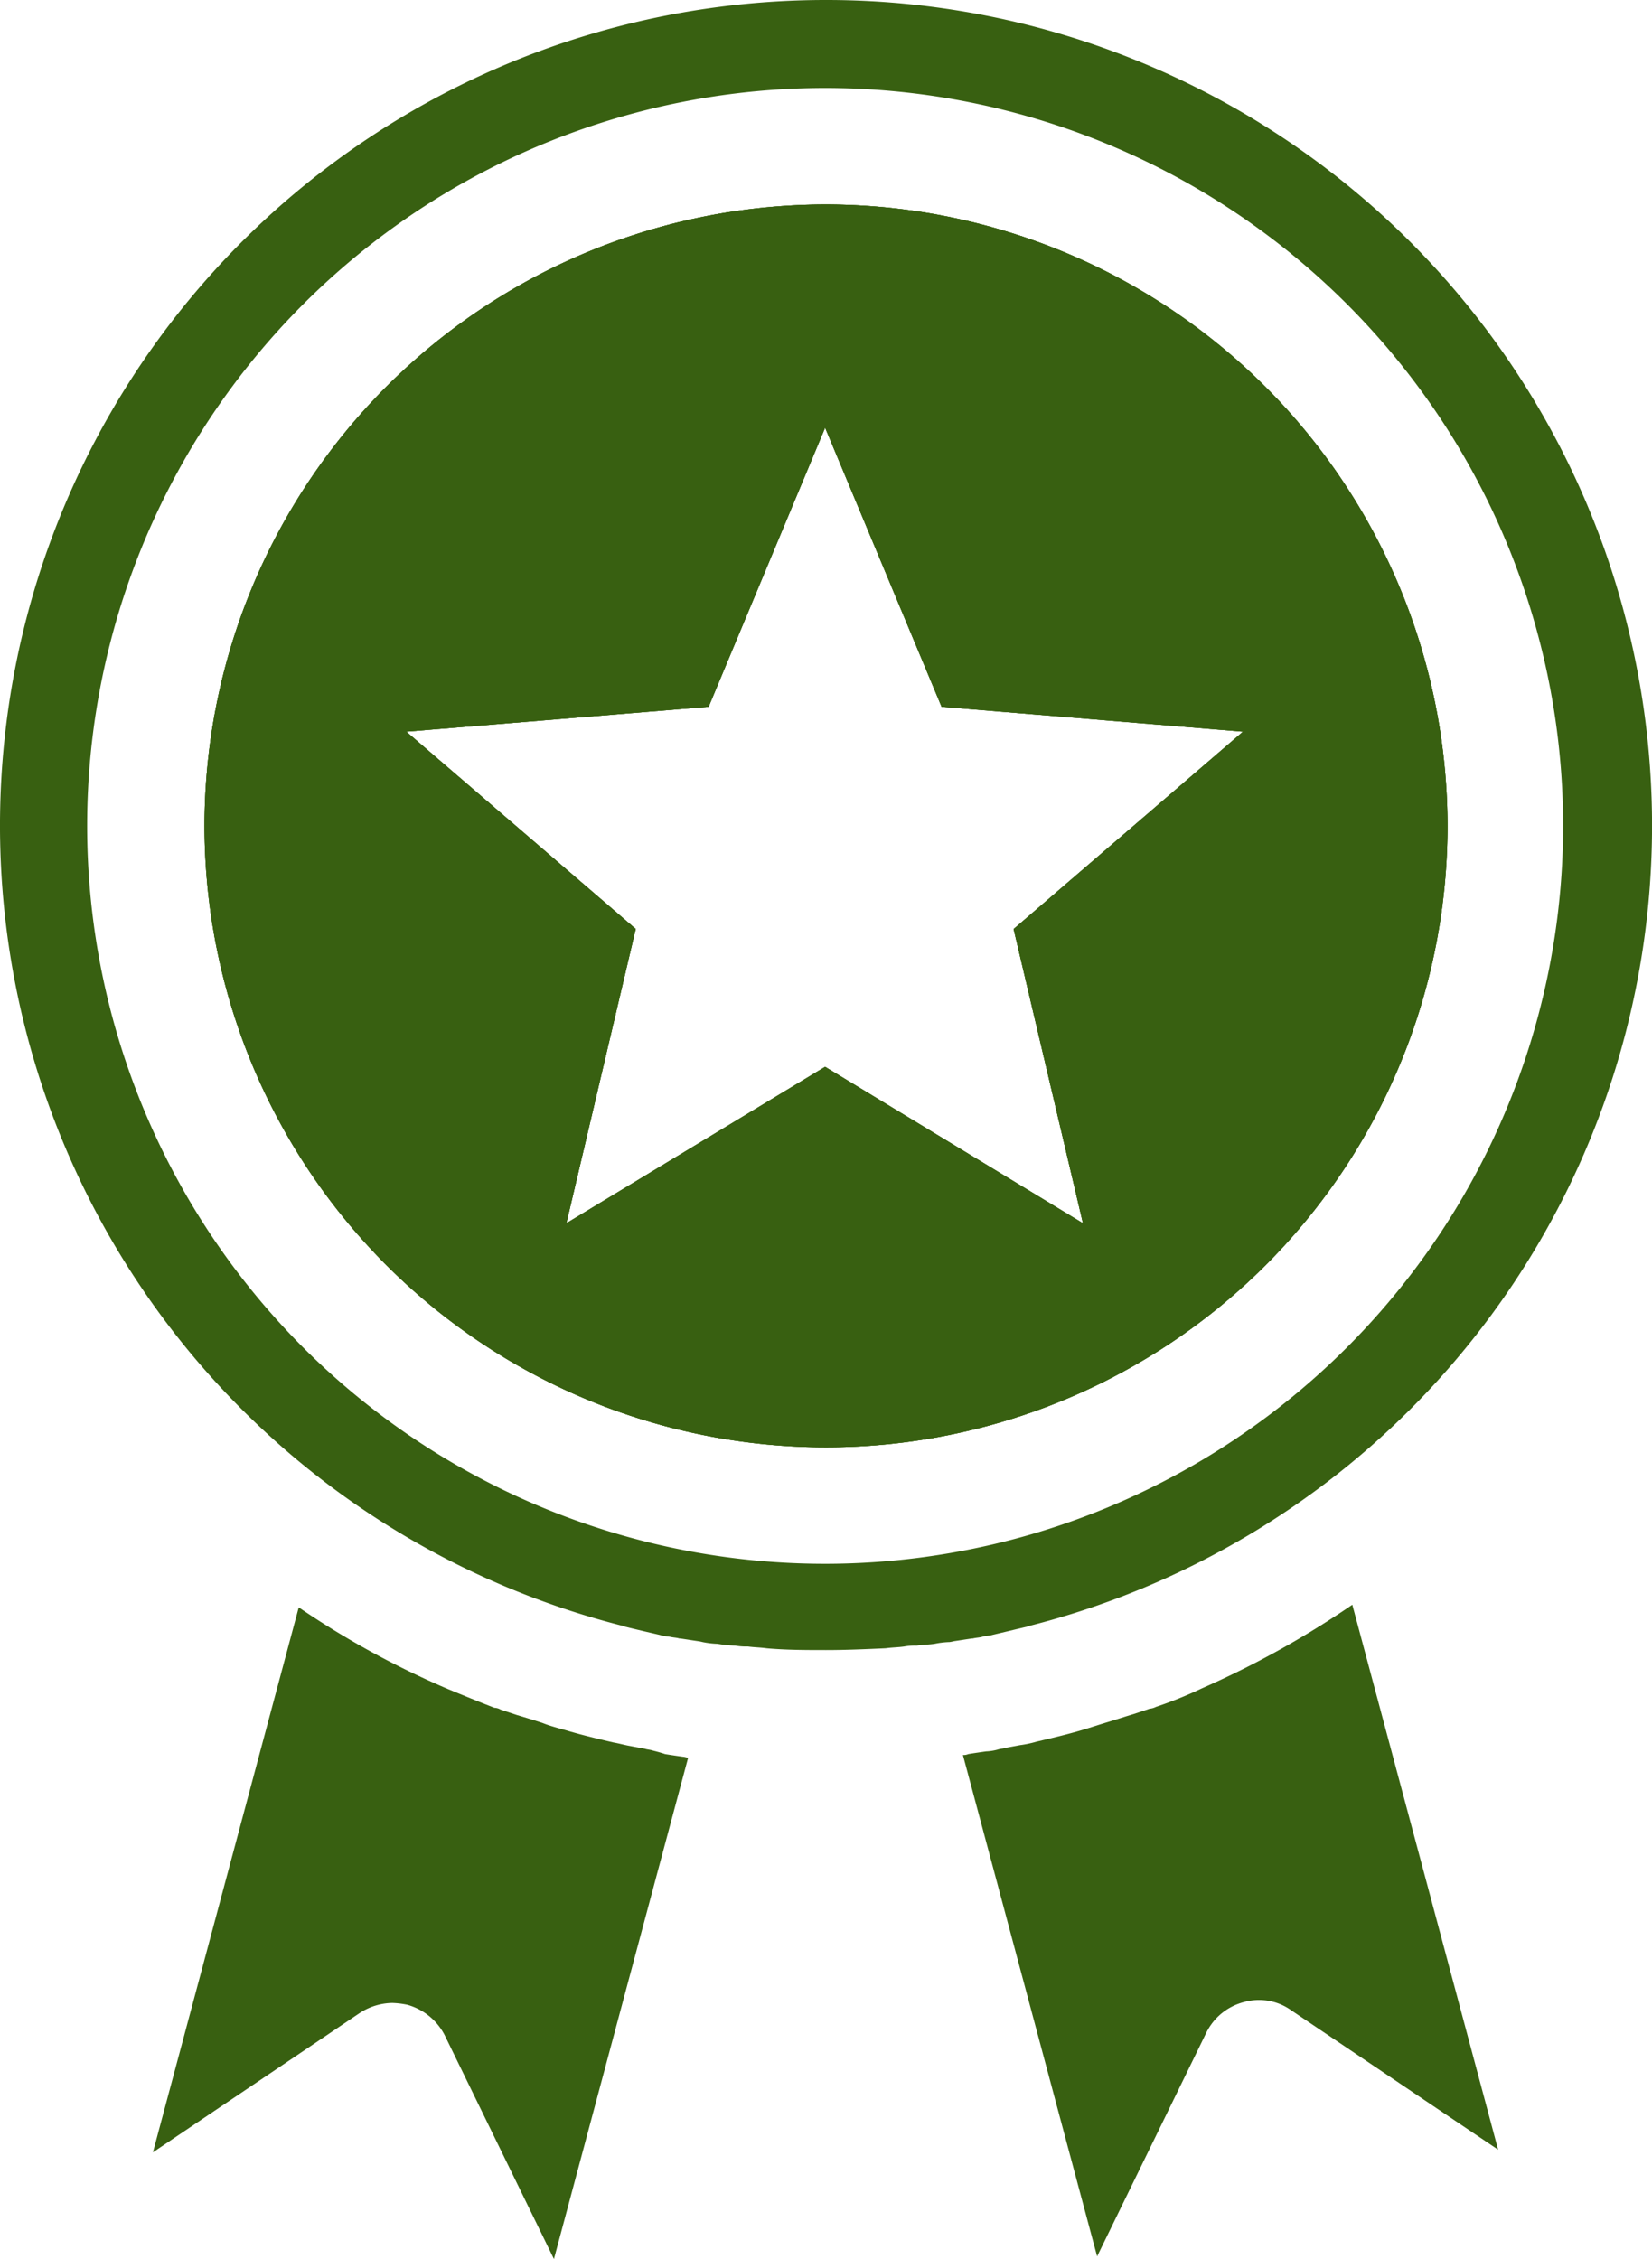 <svg id="Grupo_466" data-name="Grupo 466" xmlns="http://www.w3.org/2000/svg" xmlns:xlink="http://www.w3.org/1999/xlink" width="108.312" height="148.128" viewBox="0 0 108.312 148.128">
  <defs>
    <clipPath id="clip-path">
      <rect id="Retângulo_17" data-name="Retângulo 17" width="108.312" height="148.128" fill="#386011"/>
    </clipPath>
  </defs>
  <g id="Grupo_465" data-name="Grupo 465" clip-path="url(#clip-path)">
    <path id="Caminho_158" data-name="Caminho 158" d="M63.648,23a40.748,40.748,0,1,0,40.807,40.748A40.789,40.789,0,0,0,63.648,23M80.554,89.806,63.648,79.546,46.684,89.806l4.547-19.3L36.191,57.569l19.82-1.632,7.637-18.3,7.637,18.3,19.762,1.632L76.007,70.511Z" transform="translate(-9.55 -9.592)" fill="#386011"/>
    <path id="Caminho_159" data-name="Caminho 159" d="M54.156,0A54.137,54.137,0,0,0,40.865,106.622c.058,0,.117.058.175.058.7.175,1.457.35,2.215.525a3.008,3.008,0,0,0,.641.117c.233.058.466.058.641.117H44.6c.408.058.758.117,1.166.175a2.525,2.525,0,0,1,.291.058,5.744,5.744,0,0,0,.991.117,7.9,7.9,0,0,0,1.166.117,3.849,3.849,0,0,0,.816.058c.408.058.816.058,1.224.117,1.282.117,2.623.117,3.906.117s2.623-.058,3.906-.117c.408-.058.816-.058,1.224-.117a3.849,3.849,0,0,1,.816-.058c.35-.058.758-.058,1.166-.117a5.742,5.742,0,0,1,.991-.117,2.525,2.525,0,0,0,.291-.058c.408-.058.758-.117,1.166-.175h.058c.233-.058.466-.058.641-.117s.466-.058.641-.117c.758-.175,1.457-.35,2.215-.525.058,0,.117-.058.175-.058A54.137,54.137,0,0,0,54.156,0M54.1,102.541a48.385,48.385,0,1,1,48.385-48.385A48.415,48.415,0,0,1,54.1,102.541" transform="translate(0 0)" fill="#386011"/>
    <path id="Caminho_160" data-name="Caminho 160" d="M63.648,23a40.748,40.748,0,1,0,40.807,40.748A40.789,40.789,0,0,0,63.648,23M80.554,89.806,63.648,79.546,46.684,89.806l4.547-19.3L36.191,57.569l19.82-1.632,7.637-18.3,7.637,18.3,19.762,1.632L76.007,70.511Z" transform="translate(-9.55 -9.592)" fill="#386011"/>
    <path id="Caminho_161" data-name="Caminho 161" d="M49.962,190.186c-.175-.058-.35-.058-.525-.117-.291-.058-.641-.117-.933-.175-.35-.058-.758-.175-1.108-.233-.991-.233-1.982-.466-2.973-.758-.583-.175-1.108-.292-1.691-.525-.525-.175-1.108-.35-1.691-.525l-1.049-.35a.842.842,0,0,0-.408-.117c-1.049-.408-2.04-.816-3.031-1.224A57.034,57.034,0,0,1,26.76,180.8L17.2,216.535l13.583-9.152a4.016,4.016,0,0,1,2.1-.641,5.744,5.744,0,0,1,.991.117,3.949,3.949,0,0,1,2.448,1.982l7.17,14.69,8.8-32.878c-.117,0-.233-.058-.35-.058-.408-.058-.816-.117-1.166-.175-.35-.117-.583-.175-.816-.233" transform="translate(-7.173 -75.402)" fill="#386011"/>
    <path id="Caminho_162" data-name="Caminho 162" d="M123.981,185.98a27.445,27.445,0,0,1-3.031,1.224,1.081,1.081,0,0,1-.408.117l-1.049.35c-.583.175-1.108.35-1.691.525s-1.108.35-1.691.525c-.991.291-1.982.525-2.973.758a7.493,7.493,0,0,1-1.108.233c-.291.058-.641.117-.933.175-.175.058-.35.058-.525.117a3.412,3.412,0,0,1-.758.117c-.408.058-.816.117-1.166.175a.739.739,0,0,1-.35.058l8.8,32.878,7.17-14.69a3.8,3.8,0,0,1,2.448-1.982,3.628,3.628,0,0,1,3.09.525l13.583,9.152-9.56-35.735a60.47,60.47,0,0,1-9.852,5.48" transform="translate(-45.166 -75.277)" fill="#386011"/>
    <path id="Caminho_163" data-name="Caminho 163" d="M63.648,23a40.748,40.748,0,1,0,40.807,40.748A40.789,40.789,0,0,0,63.648,23M80.554,89.806,63.648,79.546,46.684,89.806l4.547-19.3L36.191,57.569l19.82-1.632,7.637-18.3,7.637,18.3,19.762,1.632L76.007,70.511Z" transform="translate(-9.55 -9.592)" fill="#386011"/>
  </g>
</svg>
